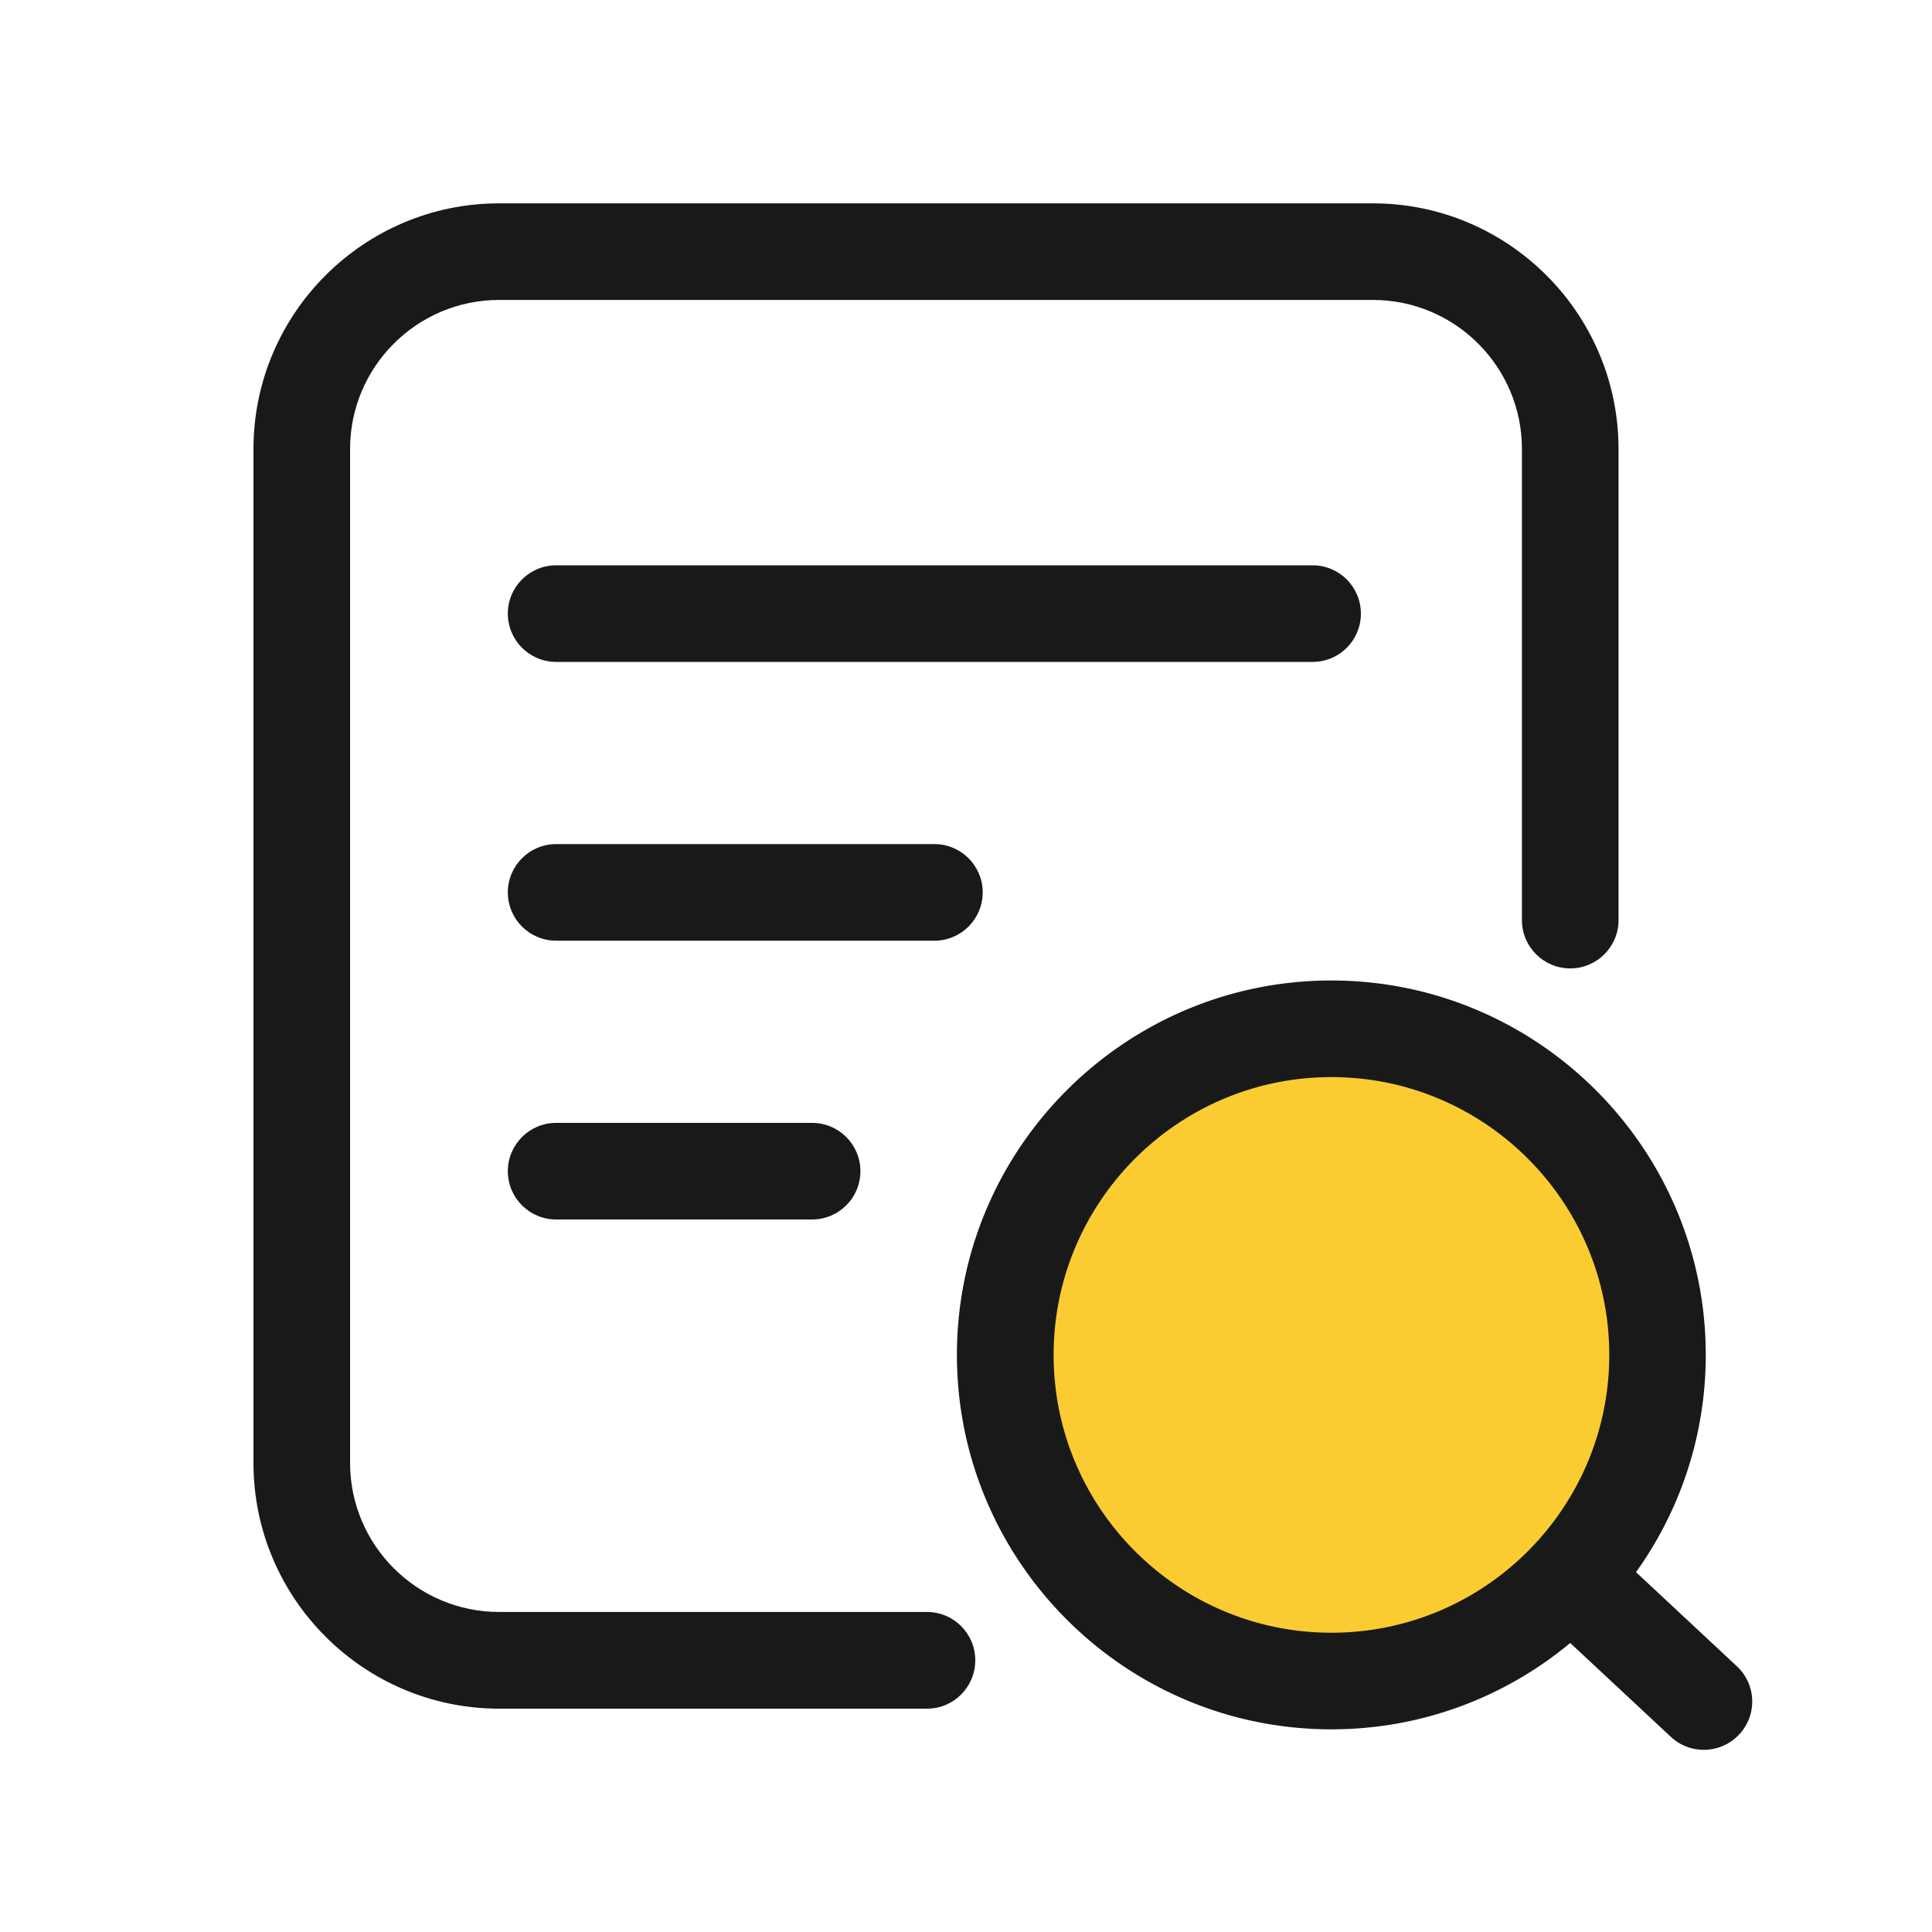 <?xml version="1.0" standalone="no"?><!DOCTYPE svg PUBLIC "-//W3C//DTD SVG 1.1//EN" "http://www.w3.org/Graphics/SVG/1.1/DTD/svg11.dtd"><svg t="1610870988842" class="icon" viewBox="0 0 1024 1024" version="1.1" xmlns="http://www.w3.org/2000/svg" p-id="8793" xmlns:xlink="http://www.w3.org/1999/xlink" width="200" height="200"><defs><style type="text/css"></style></defs><path d="M491.366 905.626h-226.816c-71.782 0-130.202-58.419-130.202-130.202V237.978c0-71.782 58.419-130.202 130.202-130.202h463.104c71.782 0 130.202 58.419 130.202 130.202v249.702c0 14.131-11.469 25.6-25.6 25.6s-25.6-11.469-25.6-25.6V237.978c0-43.571-35.43-79.002-79.002-79.002H264.55c-43.571 0-79.002 35.43-79.002 79.002v537.395c0 43.571 35.43 79.002 79.002 79.002h226.765c14.131 0 25.6 11.469 25.6 25.6s-11.418 25.651-25.549 25.651z" fill="#191919" p-id="8794"></path><path d="M695.757 350.822H294.758c-14.131 0-25.6-11.469-25.6-25.6s11.469-25.6 25.6-25.6h400.947c14.131 0 25.6 11.469 25.6 25.6s-11.418 25.6-25.549 25.6zM495.258 498.586H294.758c-14.131 0-25.6-11.469-25.6-25.6s11.469-25.6 25.6-25.6h200.499c14.131 0 25.6 11.469 25.6 25.6s-11.469 25.6-25.6 25.6zM430.438 646.349h-135.68c-14.131 0-25.6-11.469-25.6-25.6s11.469-25.6 25.6-25.6h135.68c14.131 0 25.6 11.469 25.6 25.6s-11.469 25.6-25.6 25.6z" fill="#191919" p-id="8795"></path><path d="M705.69 718.131m-172.851 0a172.851 172.851 0 1 0 345.702 0 172.851 172.851 0 1 0-345.702 0Z" fill="#FACC31" p-id="8796"></path><path d="M920.576 883.149l-53.453-49.869c23.245-32.512 36.966-72.243 36.966-115.149 0-109.414-89.037-198.451-198.451-198.451s-198.451 89.037-198.451 198.451 89.037 198.451 198.451 198.451c48.077 0 92.262-17.203 126.618-45.773l53.35 49.766c4.915 4.608 11.213 6.861 17.459 6.861 6.861 0 13.67-2.714 18.739-8.141a25.523 25.523 0 0 0-1.229-36.147z m-362.138-165.018c0-81.203 66.048-147.251 147.251-147.251s147.251 66.048 147.251 147.251-66.048 147.251-147.251 147.251-147.251-66.048-147.251-147.251z" fill="#191919" p-id="8797"></path></svg>